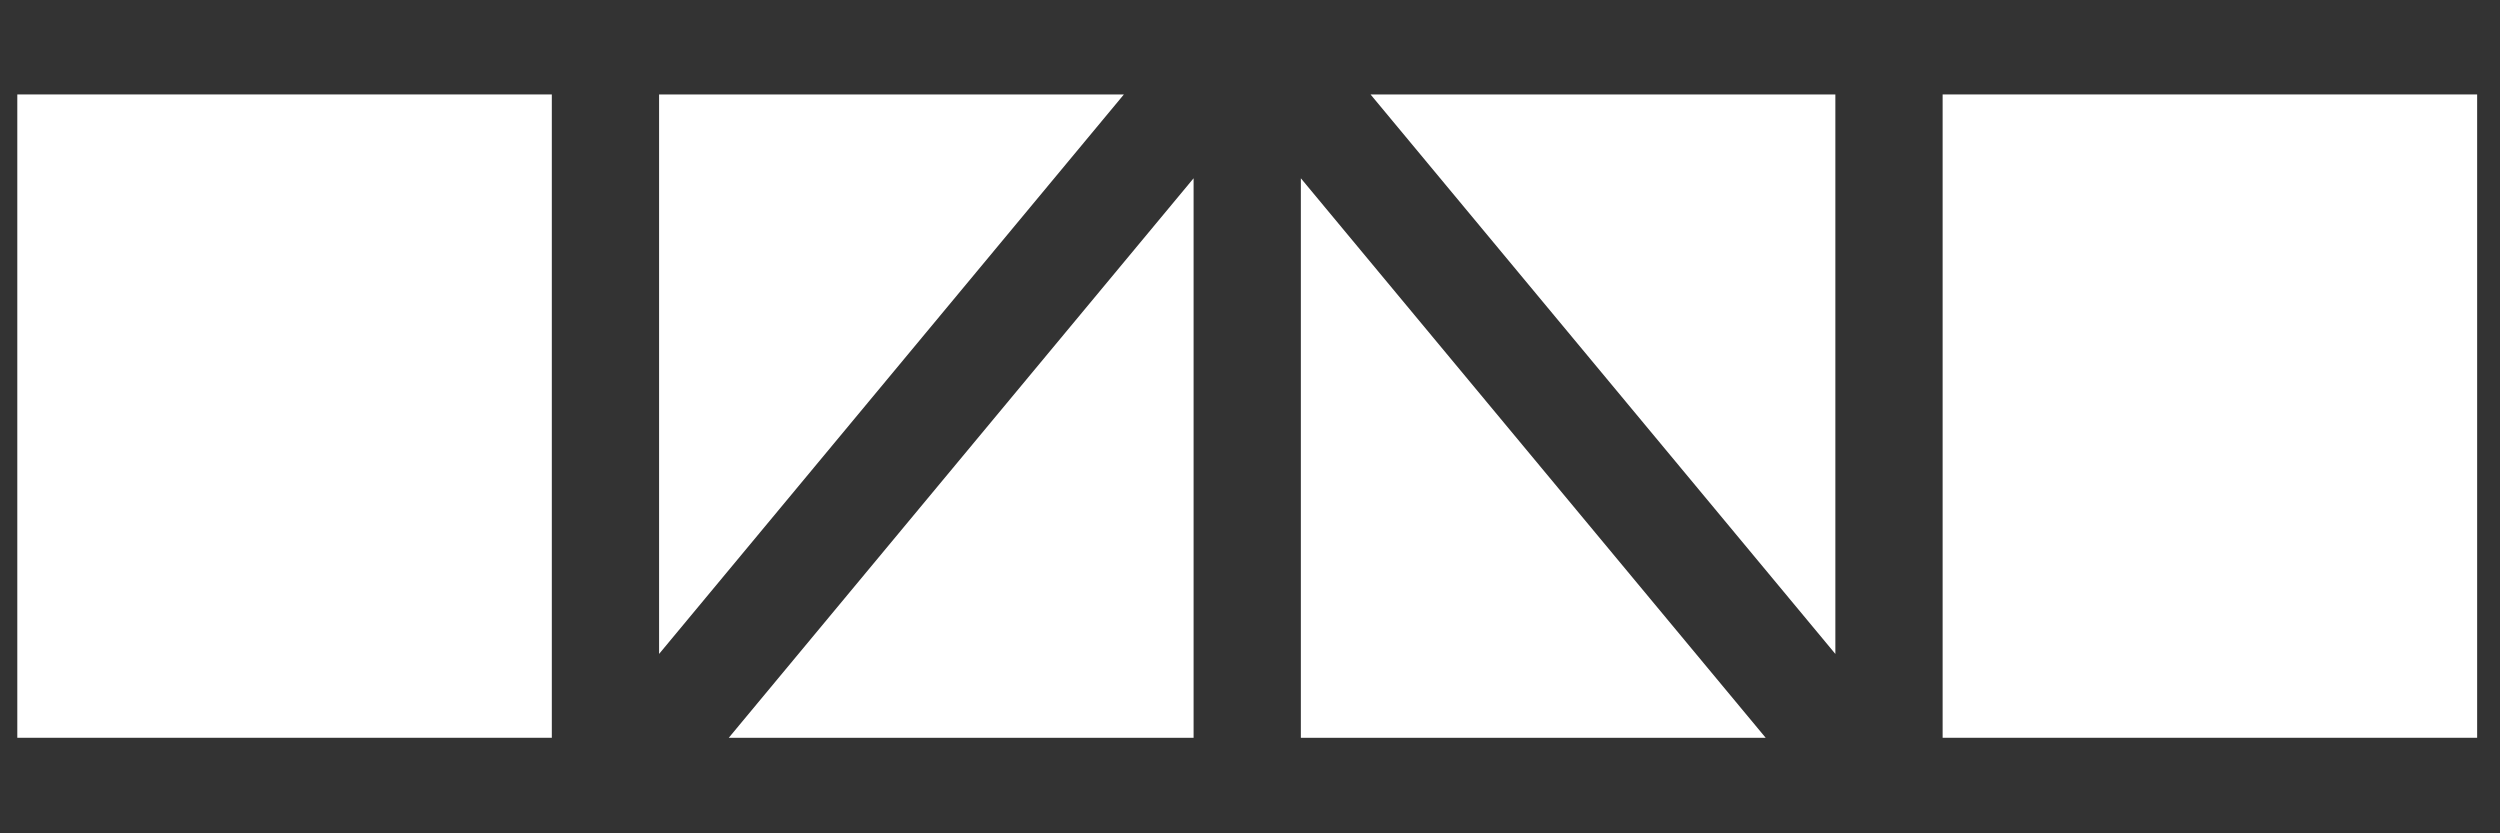 <svg width="450" height="150" viewBox="170 -17 450 150" fill="none" xmlns="http://www.w3.org/2000/svg">
<rect x="170" y="-17" width="450" height="150" fill="#333333" stroke="none"/>
<path d="M269.327 0H173.115V115.799H269.327V0Z" fill="white"/>
<path d="M372.301 3.32533e-06L288.635 100.709V3.32533e-06H372.301Z" fill="white"/>
<path d="M384.846 15.09V115.799H301.179L384.846 15.09Z" fill="white"/>
<path d="M487.821 115.799H404.154V15.09L487.821 115.799Z" fill="white"/>
<path d="M500.365 3.32533e-06V100.709L416.698 3.32533e-06H500.365Z" fill="white"/>
<path d="M615.885 3.32533e-06H519.673V115.799H615.885V3.32533e-06Z" fill="white"/>
</svg>

